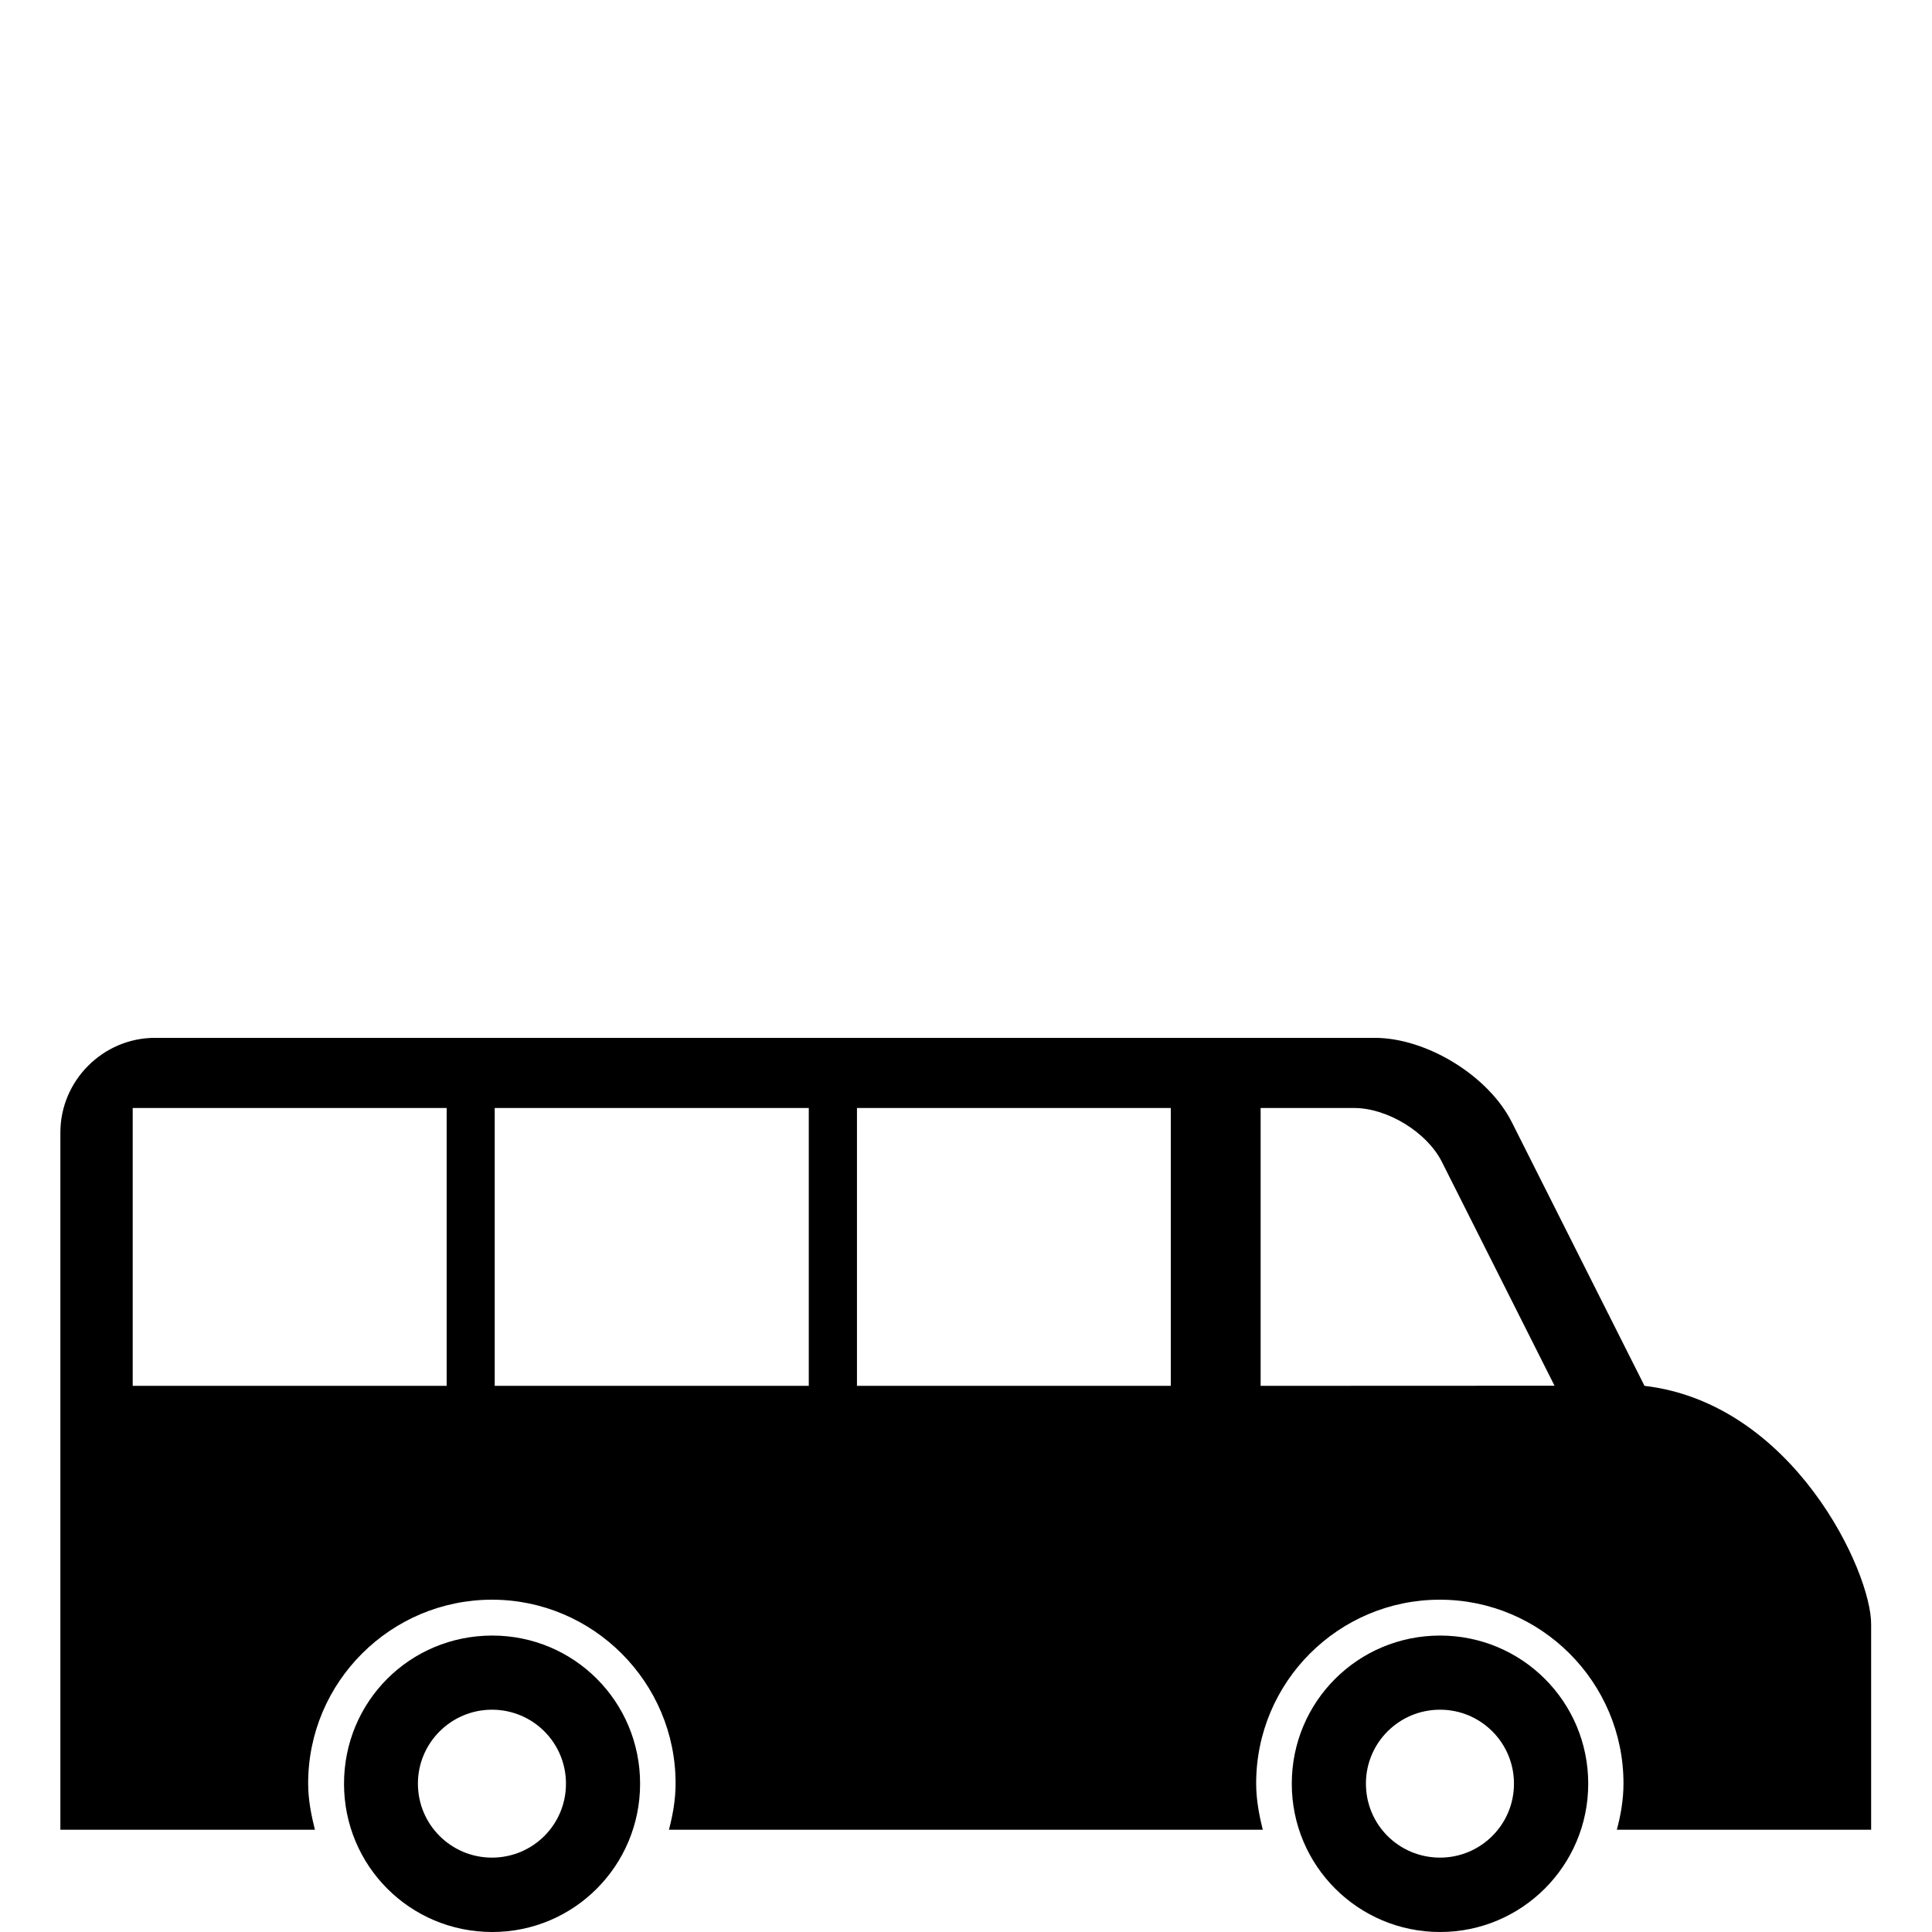 <svg width="96" xmlns="http://www.w3.org/2000/svg" height="96" viewBox="0 0 96 96" xmlns:xlink="http://www.w3.org/1999/xlink">
<path d="m24.462,81.27c-4.098,0-7.368,3.276-7.368,7.362 0,4.074 3.27,7.368 7.368,7.368 4.062,0 7.344-3.294 7.344-7.368 0-4.086-3.282-7.362-7.344-7.362zm-.018,11.034c-2.022,0-3.678-1.632-3.678-3.678 0-2.028 1.656-3.672 3.678-3.672 2.04,0 3.678,1.644 3.678,3.672 .006,2.034-1.638,3.678-3.678,3.678zm47.112-11.034c-4.074,0-7.368,3.276-7.368,7.362 0,4.074 3.294,7.368 7.368,7.368 4.062,0 7.362-3.294 7.362-7.368 0-4.086-3.3-7.362-7.362-7.362zm0,11.034c-2.04,0-3.684-1.632-3.684-3.678 0-2.028 1.644-3.672 3.684-3.672 2.028,0 3.672,1.644 3.672,3.672 .006,2.028-1.644,3.678-3.672,3.678zm10.158-23.442l-6.588-13.092c-1.158-2.31-4.23-4.2-6.822-4.2h-60.6c-2.586,0-4.704,2.124-4.704,4.704v34.644h12.648c-.186-.738-.336-1.5-.336-2.304 0-5.04 4.104-9.126 9.138-9.126 5.016,0 9.12,4.098 9.12,9.126 0,.804-.138,1.566-.33,2.304h29.508c-.186-.738-.33-1.5-.33-2.304 0-5.04 4.092-9.126 9.126-9.126 5.028,0 9.126,4.098 9.126,9.126 0,.804-.132,1.566-.33,2.304h12.636v-10.2c.024-2.586-3.852-10.986-11.262-11.856zm-59.52,0h-15.6v-13.806h15.6v13.806zm17.994,0h-15.606v-13.806h15.606v13.806zm17.988,0h-15.594v-13.806h15.594v13.806zm4.464,0v-13.806h4.65c1.65,0 3.618,1.206 4.356,2.676l5.598,11.124-14.604,.006z"/>
</svg>
